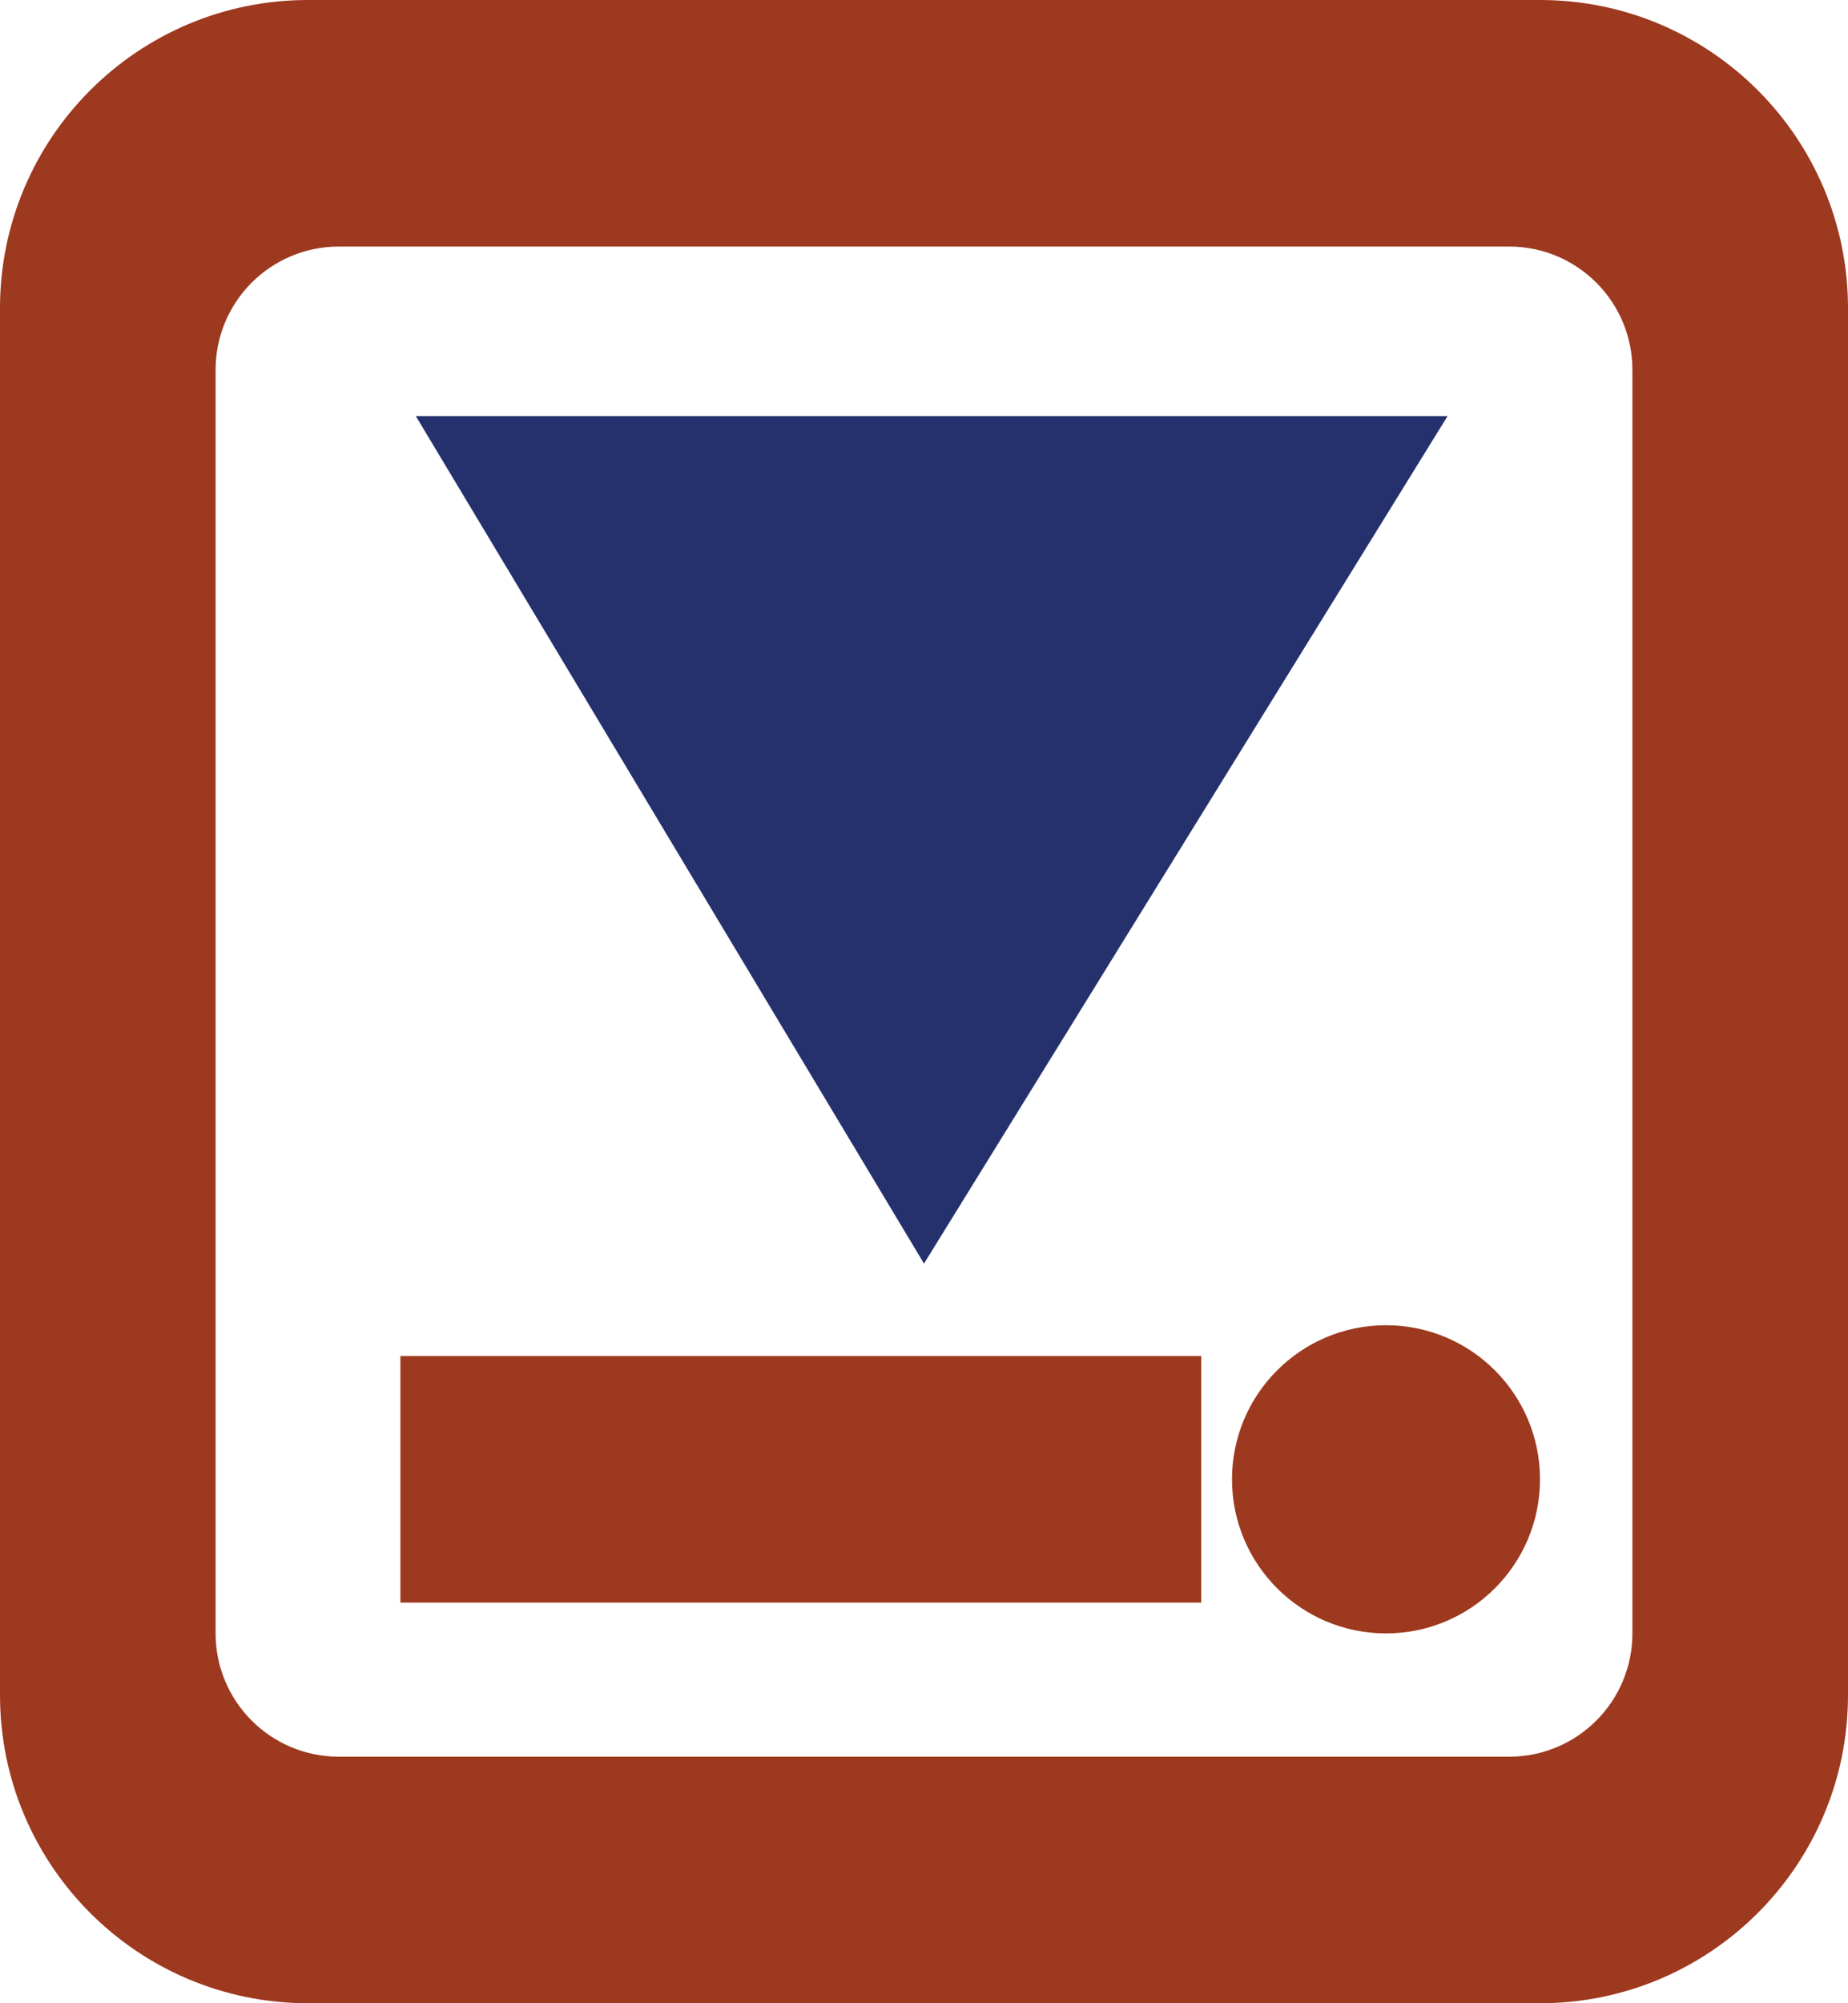 <svg width="60" height="65" viewBox="0 0 60 65" fill="none" xmlns="http://www.w3.org/2000/svg">
<path fill-rule="evenodd" clip-rule="evenodd" d="M10 0C4.477 0 0 4.477 0 10V55C0 60.523 4.477 65 10 65H50C55.523 65 60 60.523 60 55V10C60 4.477 55.523 0 50 0H10ZM11 8C8.791 8 7 9.791 7 12V53C7 55.209 8.791 57 11 57H49C51.209 57 53 55.209 53 53V12C53 9.791 51.209 8 49 8H11Z" fill="#9D391F"/>
<rect x="39" y="44" width="8" height="26" transform="rotate(90 39 44)" fill="#9D391F"/>
<circle cx="45" cy="48" r="5" transform="rotate(90 45 48)" fill="#9D391F"/>
<path d="M30 41L13.5 13.5H47L30 41Z" fill="#25316C"/>
</svg>
